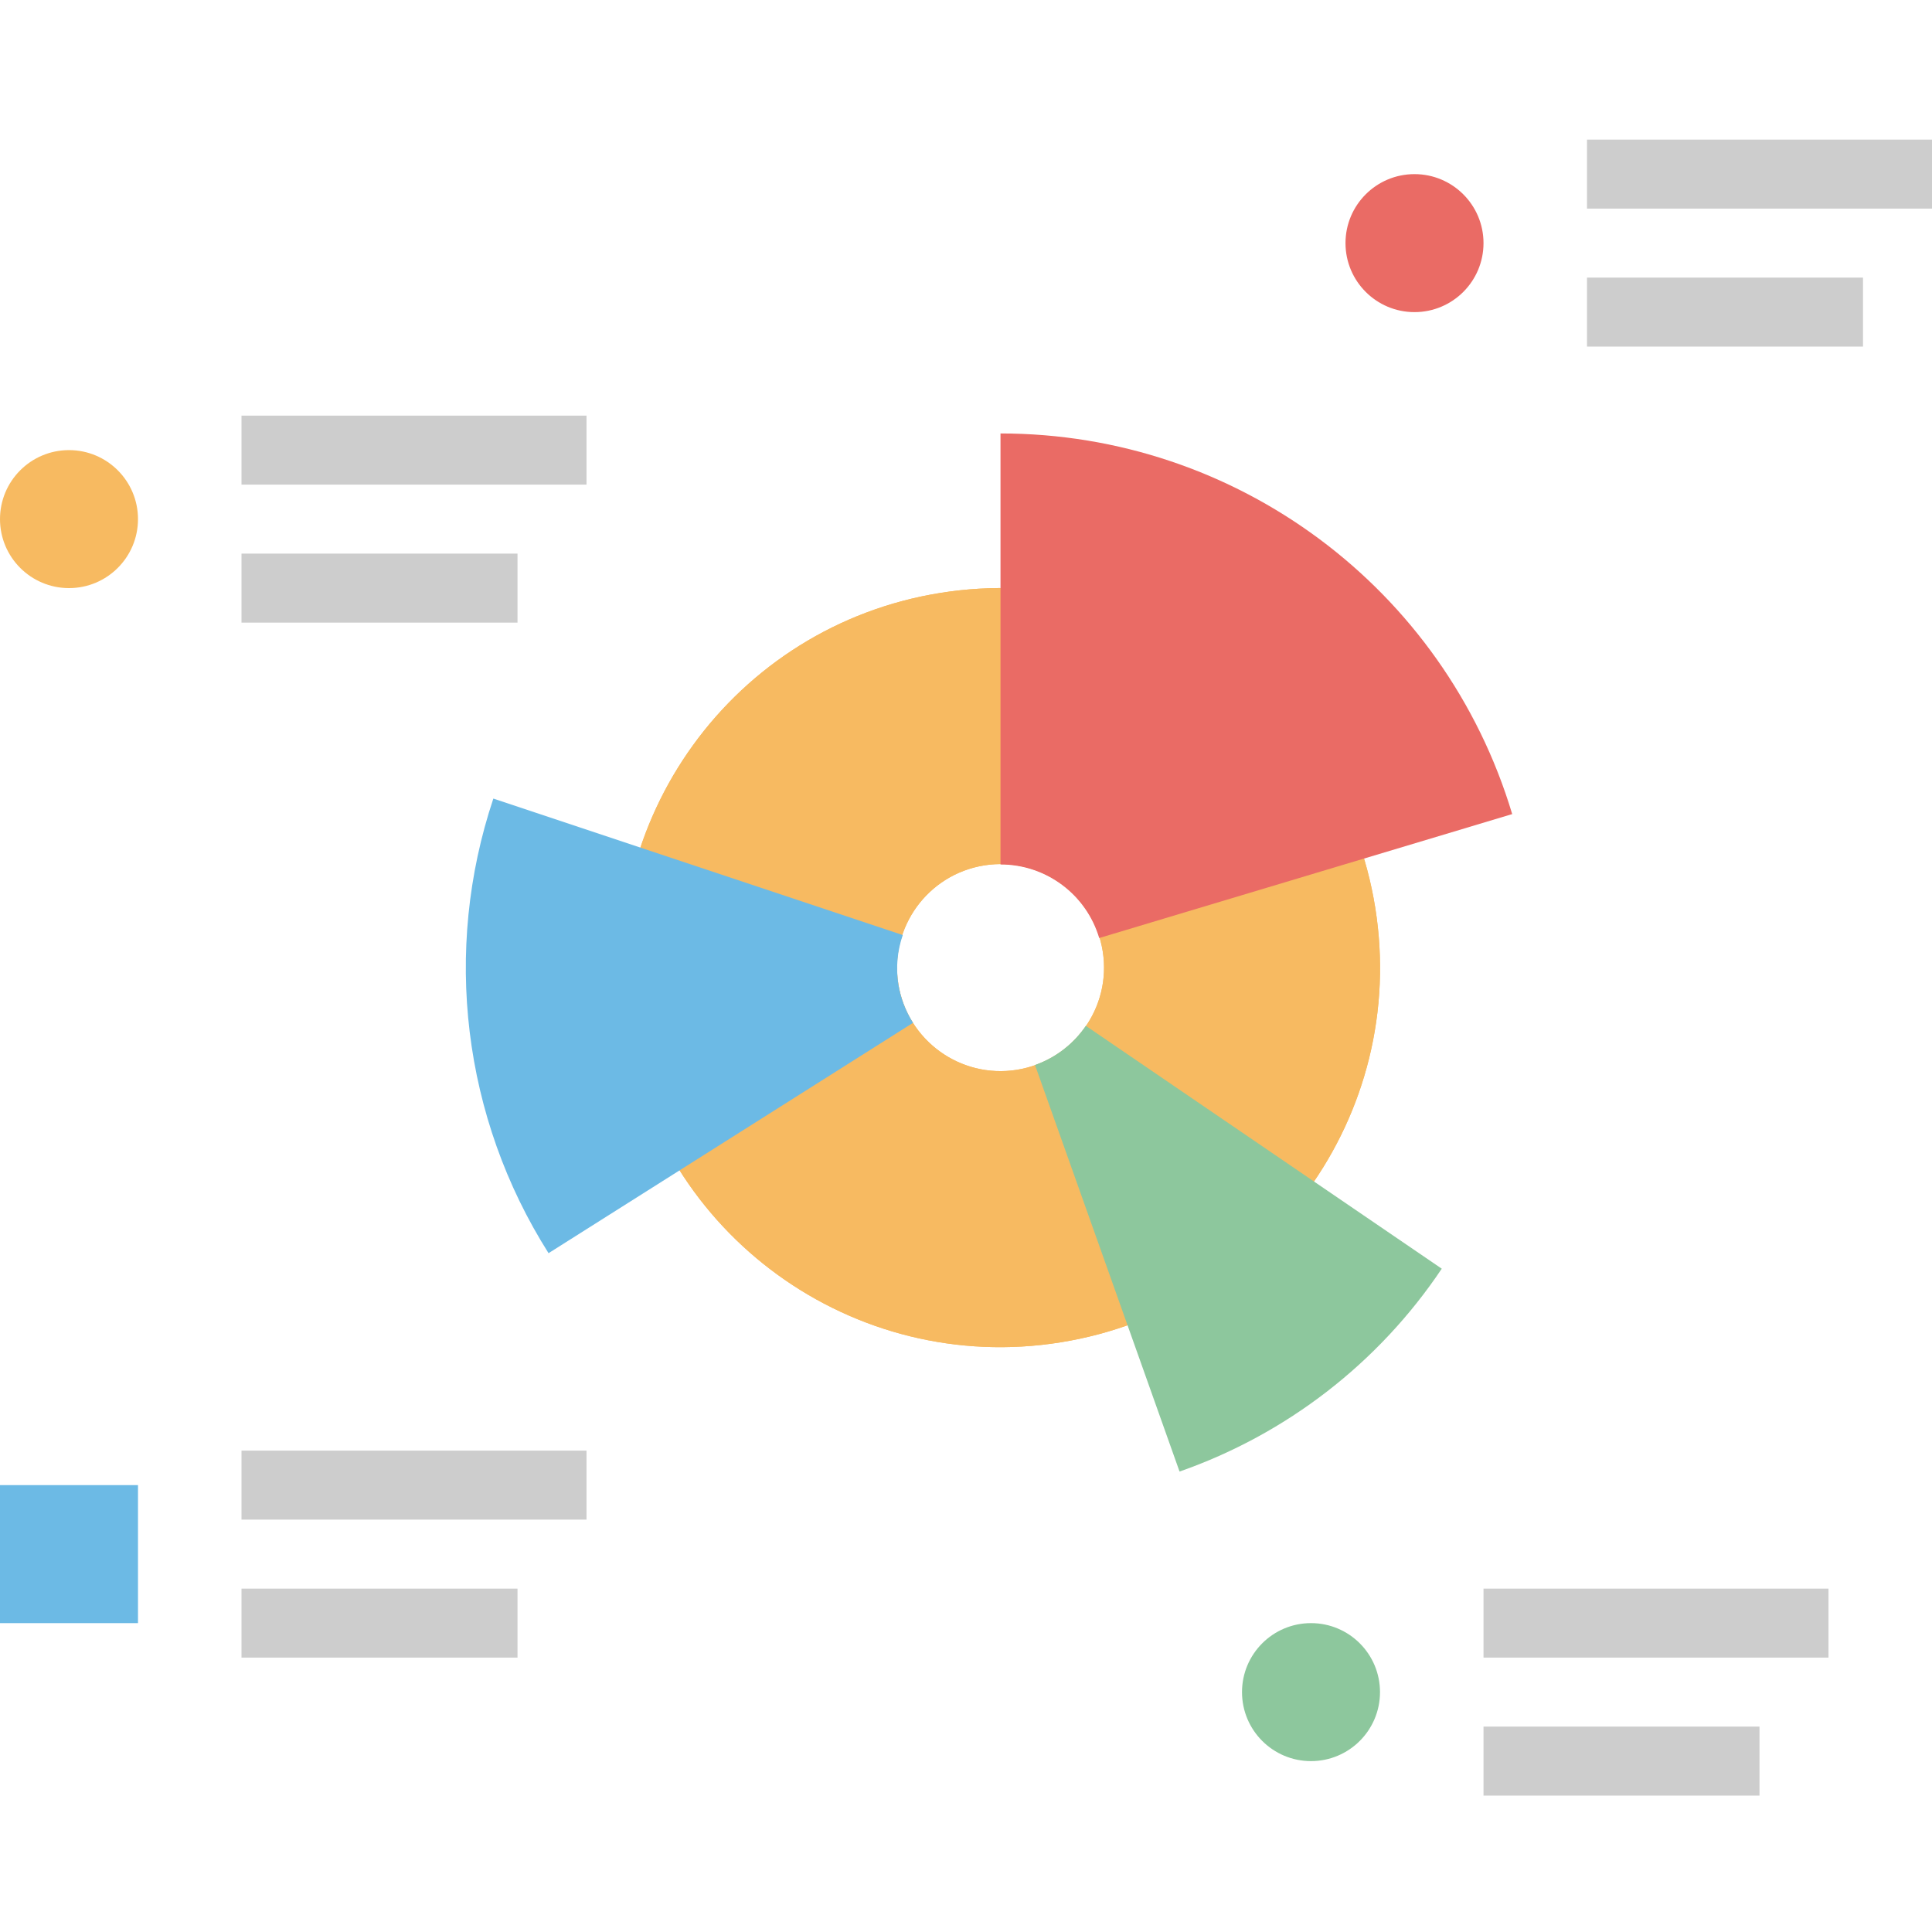<svg height="512pt" viewBox="0 -37 512 512" width="512pt" xmlns="http://www.w3.org/2000/svg"><path d="m364.453 203.539c-8.777-54.848-60.355-92.195-115.199-83.418-54.848 8.777-92.195 60.355-83.418 115.199 8.777 54.848 60.352 92.191 115.195 83.418 54.848-8.773 92.195-60.352 83.422-115.195 0-.004 0-.004 0-.004zm-94.977 42.973c-14.957 2.387-29.023-7.801-31.414-22.758-2.391-14.961 7.801-29.023 22.758-31.414 14.957-2.391 29.023 7.797 31.414 22.754 2.391 14.961-7.797 29.023-22.758 31.418 0-.004 0 0 0 0zm0 0" fill="#f7ba61"/><path d="m364.453 203.539c-8.777-54.848-60.355-92.195-115.199-83.418-54.848 8.777-92.195 60.355-83.418 115.199 8.777 54.848 60.352 92.191 115.195 83.418 54.848-8.773 92.195-60.352 83.422-115.195 0-.004 0-.004 0-.004zm-94.977 42.973c-14.957 2.387-29.023-7.801-31.414-22.758-2.391-14.961 7.801-29.023 22.758-31.414 14.957-2.391 29.023 7.797 31.414 22.754 2.391 14.961-7.797 29.023-22.758 31.418 0-.004 0 0 0 0zm0 0" fill="#f7ba61"/><path d="m393.145 27.43c0 10.098-8.188 18.285-18.289 18.285-10.098 0-18.285-8.188-18.285-18.285 0-10.102 8.188-18.285 18.285-18.285 10.102 0 18.289 8.184 18.289 18.285zm0 0" fill="#ea6b65"/><path d="m420.57 0h91.43v18.285h-91.43zm0 0" fill="#cdcdcd"/><path d="m420.57 36.57h73.145v18.285h-73.145zm0 0" fill="#cdcdcd"/><path d="m365.715 411.43c0 10.098-8.188 18.285-18.285 18.285-10.102 0-18.285-8.188-18.285-18.285 0-10.102 8.184-18.285 18.285-18.285 10.098 0 18.285 8.184 18.285 18.285zm0 0" fill="#8dc79d"/><path d="m393.145 384h91.426v18.285h-91.426zm0 0" fill="#cdcdcd"/><path d="m393.145 420.57h73.141v18.285h-73.141zm0 0" fill="#cdcdcd"/><path d="m36.57 100.57c0 10.102-8.188 18.285-18.285 18.285s-18.285-8.184-18.285-18.285c0-10.098 8.188-18.285 18.285-18.285s18.285 8.188 18.285 18.285zm0 0" fill="#f7ba61"/><g fill="#cdcdcd"><path d="m64 73.145h91.43v18.285h-91.43zm0 0"/><path d="m64 109.715h73.145v18.285h-73.145zm0 0"/><path d="m64 347.43h91.43v18.285h-91.43zm0 0"/><path d="m64 384h73.145v18.285h-73.145zm0 0"/></g><path d="m0 356.57h36.57v36.574h-36.57zm0 0" fill="#6cbae5"/><path d="m291.301 211.586 109.449-32.844c-17.973-59.875-73.09-100.875-135.605-100.871v114.219c12.07-.004 22.711 7.926 26.156 19.496zm0 0" fill="#ea6b65"/><path d="m238.062 223.762c-.668-4.352-.266-8.805 1.18-12.965l-108.5-36.168c-13.477 40.316-8.105 84.555 14.629 120.477l96.594-61.047c-1.988-3.133-3.316-6.633-3.902-10.297zm0 0" fill="#6cbae5"/><path d="m287.754 234.852c-3.273 4.805-7.992 8.438-13.469 10.379l38.309 107.746c28.371-9.922 52.758-28.789 69.488-53.758zm0 0" fill="#8dc79d"/></svg>